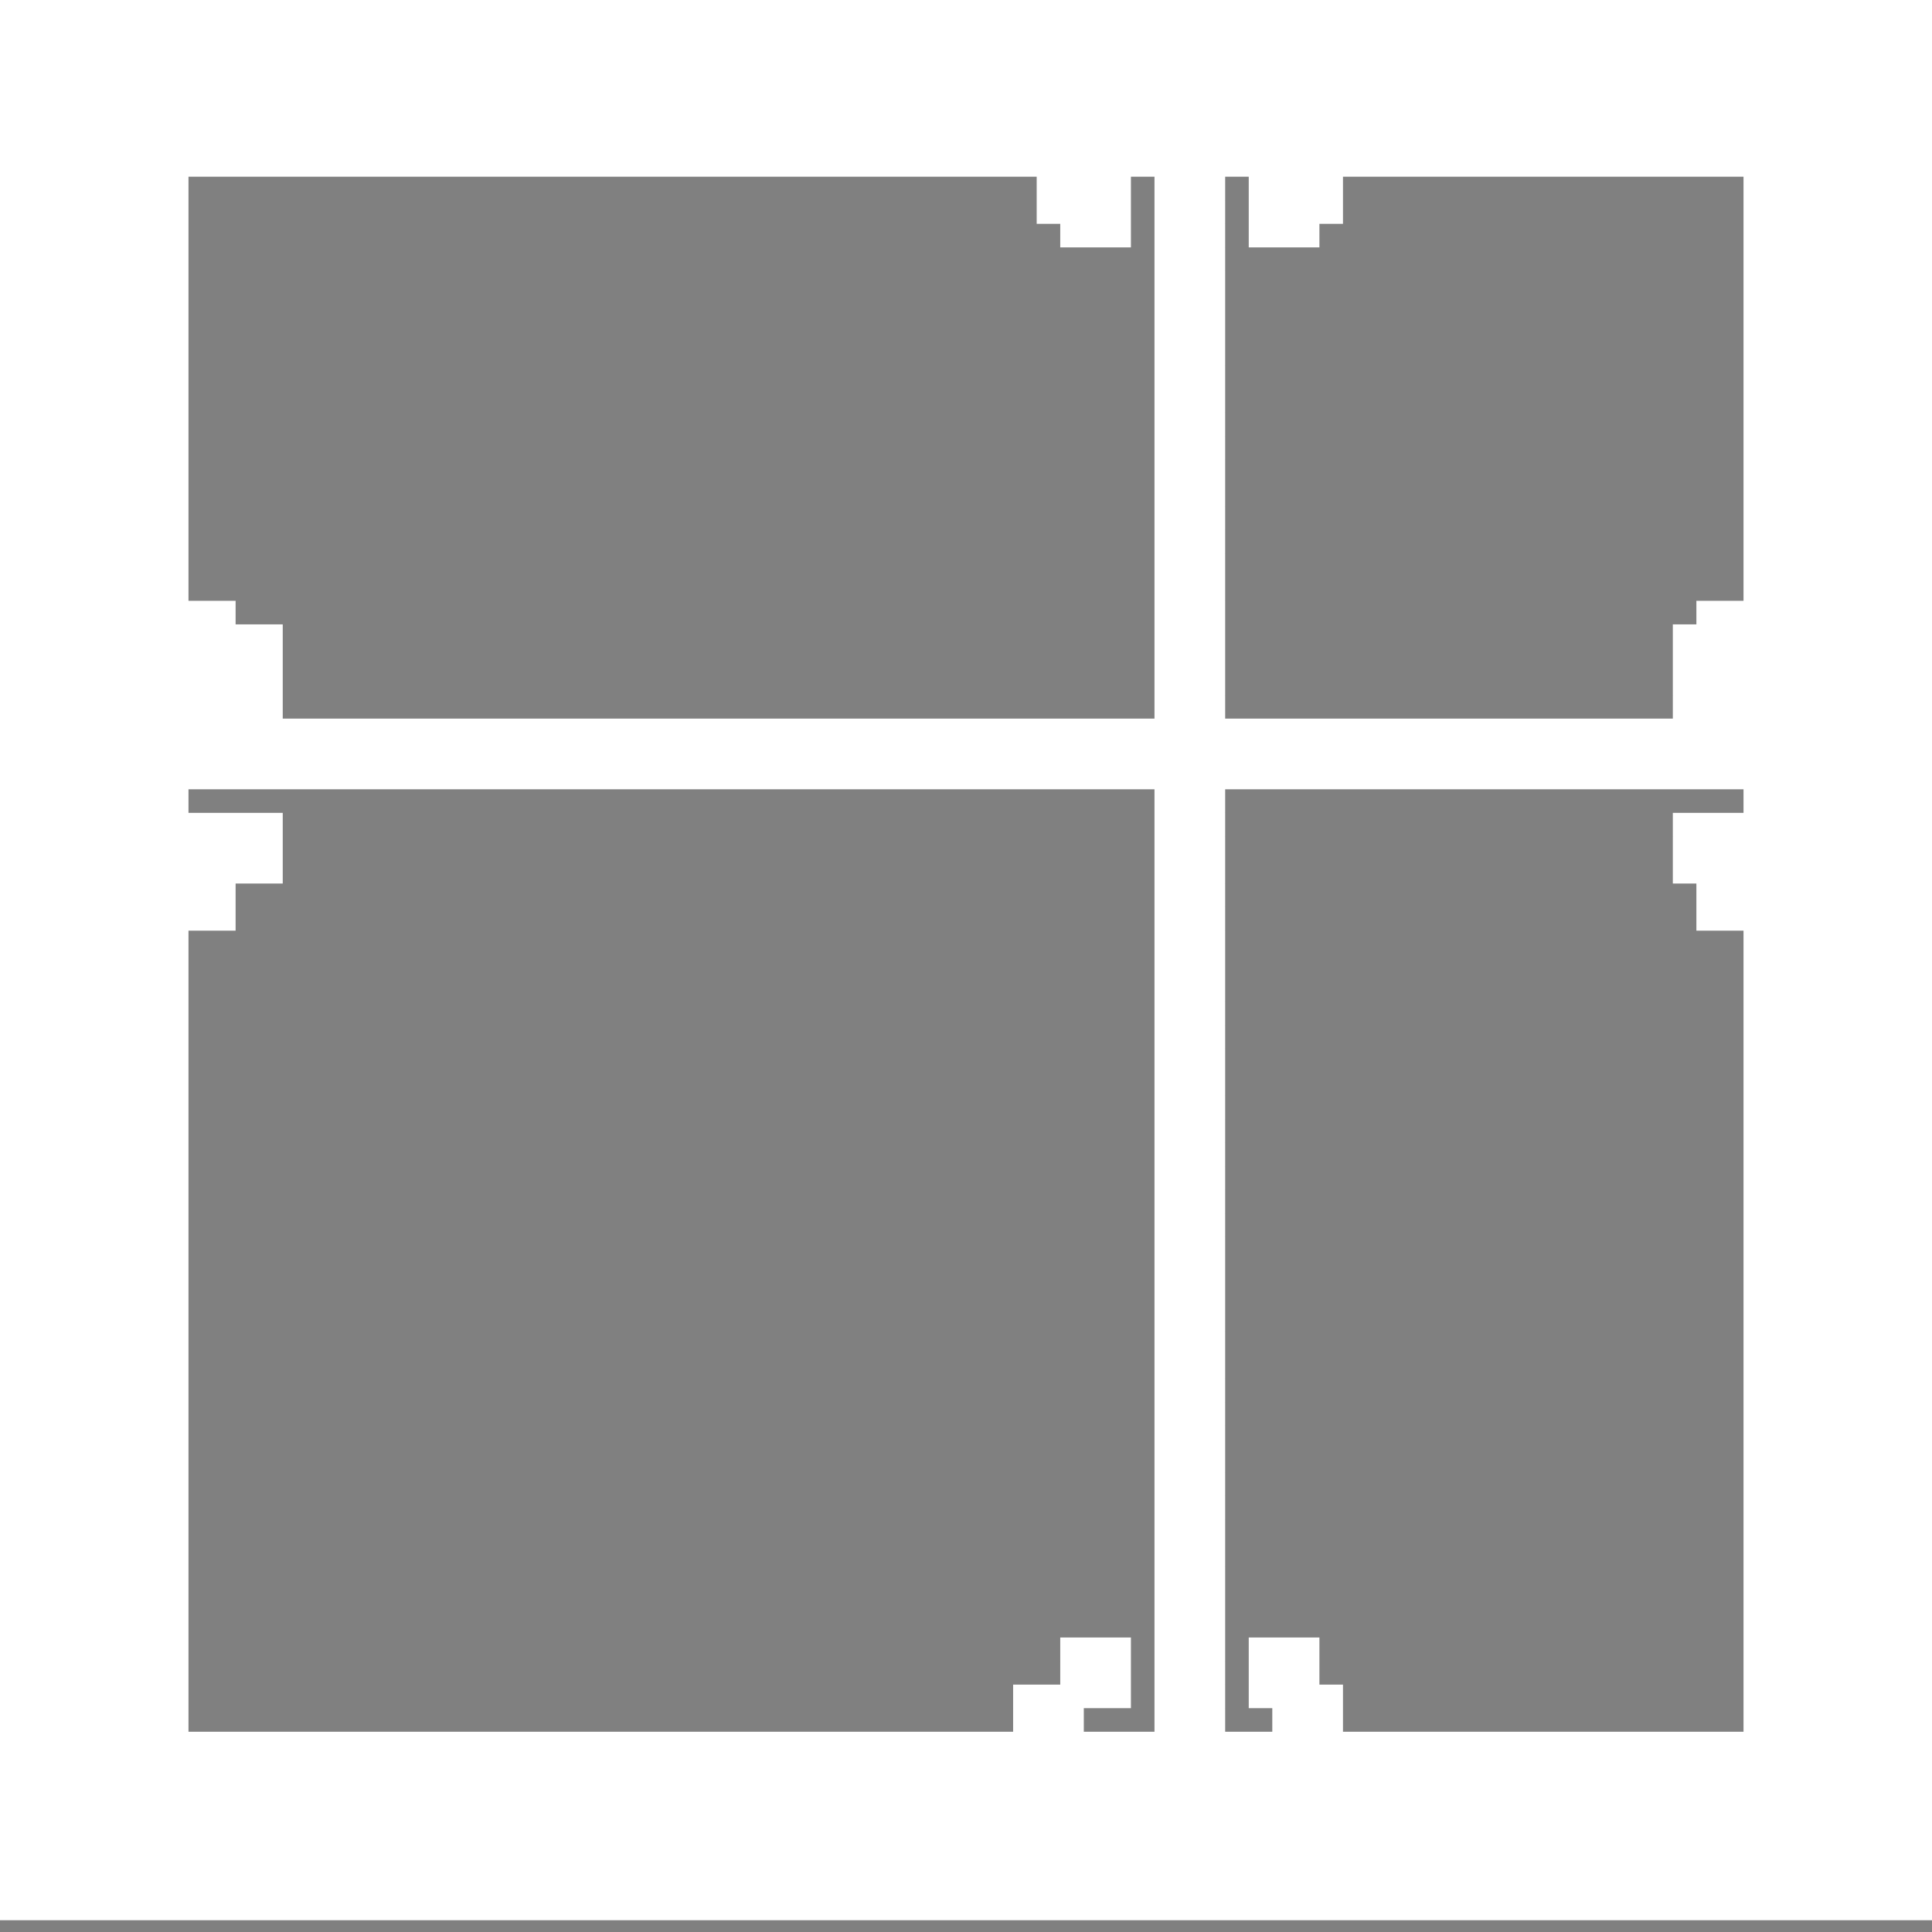<svg xmlns="http://www.w3.org/2000/svg" viewBox="0 0 82 82">
<rect x="0" y="0" width="82" height="82" fill="#808080" stroke="none"/>
<path stroke="#fff" d="M0 0h82M0 1h82M0 2h82M0 3h82M0 4h82M0 5h82M0 6h82M0 7h82M0 8h8M44 8h4M49 8h3M53 8h4M74 8h8M0 9h8M44 9h4M49 9h3M53 9h4M74 9h8M0 10h8M45 10h3M49 10h3M53 10h3M74 10h8M0 11h8M49 11h3M74 11h8M0 12h8M49 12h3M74 12h8M0 13h8M49 13h3M74 13h8M0 14h8M49 14h3M74 14h8M0 15h8M49 15h3M74 15h8M0 16h8M49 16h3M74 16h8M0 17h8M49 17h3M74 17h8M0 18h8M49 18h3M74 18h8M0 19h8M49 19h3M74 19h8M0 20h8M49 20h3M74 20h8M0 21h8M49 21h3M74 21h8M0 22h8M49 22h3M74 22h8M0 23h8M49 23h3M74 23h8M0 24h8M49 24h3M74 24h8M0 25h8M49 25h3M74 25h8M0 26h10M49 26h3M72 26h10M0 27h12M49 27h3M71 27h11M0 28h12M49 28h3M71 28h11M0 29h12M49 29h3M71 29h11M0 30h12M49 30h3M71 30h11M0 31h82M0 32h82M0 33h82M0 34h8M49 34h3M74 34h8M0 35h12M49 35h3M71 35h11M0 36h12M49 36h3M71 36h11M0 37h12M49 37h3M71 37h11M0 38h10M49 38h3M72 38h10M0 39h10M49 39h3M72 39h10M0 40h8M49 40h3M74 40h8M0 41h8M49 41h3M74 41h8M0 42h8M49 42h3M74 42h8M0 43h8M49 43h3M74 43h8M0 44h8M49 44h3M74 44h8M0 45h8M49 45h3M74 45h8M0 46h8M49 46h3M74 46h8M0 47h8M49 47h3M74 47h8M0 48h8M49 48h3M74 48h8M0 49h8M49 49h3M74 49h8M0 50h8M49 50h3M74 50h8M0 51h8M49 51h3M74 51h8M0 52h8M49 52h3M74 52h8M0 53h8M49 53h3M74 53h8M0 54h8M49 54h3M74 54h8M0 55h8M49 55h3M74 55h8M0 56h8M49 56h3M74 56h8M0 57h8M49 57h3M74 57h8M0 58h8M49 58h3M74 58h8M0 59h8M49 59h3M74 59h8M0 60h8M49 60h3M74 60h8M0 61h8M49 61h3M74 61h8M0 62h8M49 62h3M74 62h8M0 63h8M49 63h3M74 63h8M0 64h8M49 64h3M74 64h8M0 65h8M49 65h3M74 65h8M0 66h8M49 66h3M74 66h8M0 67h8M49 67h3M74 67h8M0 68h8M49 68h3M74 68h8M0 69h8M49 69h3M74 69h8M0 70h8M45 70h3M49 70h3M53 70h3M74 70h8M0 71h8M45 71h3M49 71h3M53 71h3M74 71h8M0 72h8M43 72h5M49 72h3M53 72h4M74 72h8M0 73h8M43 73h3M49 73h3M54 73h3M74 73h8M0 74h82M0 75h82M0 76h82M0 77h82M0 78h82M0 79h82M0 80h82M0 81h82" />
</svg>